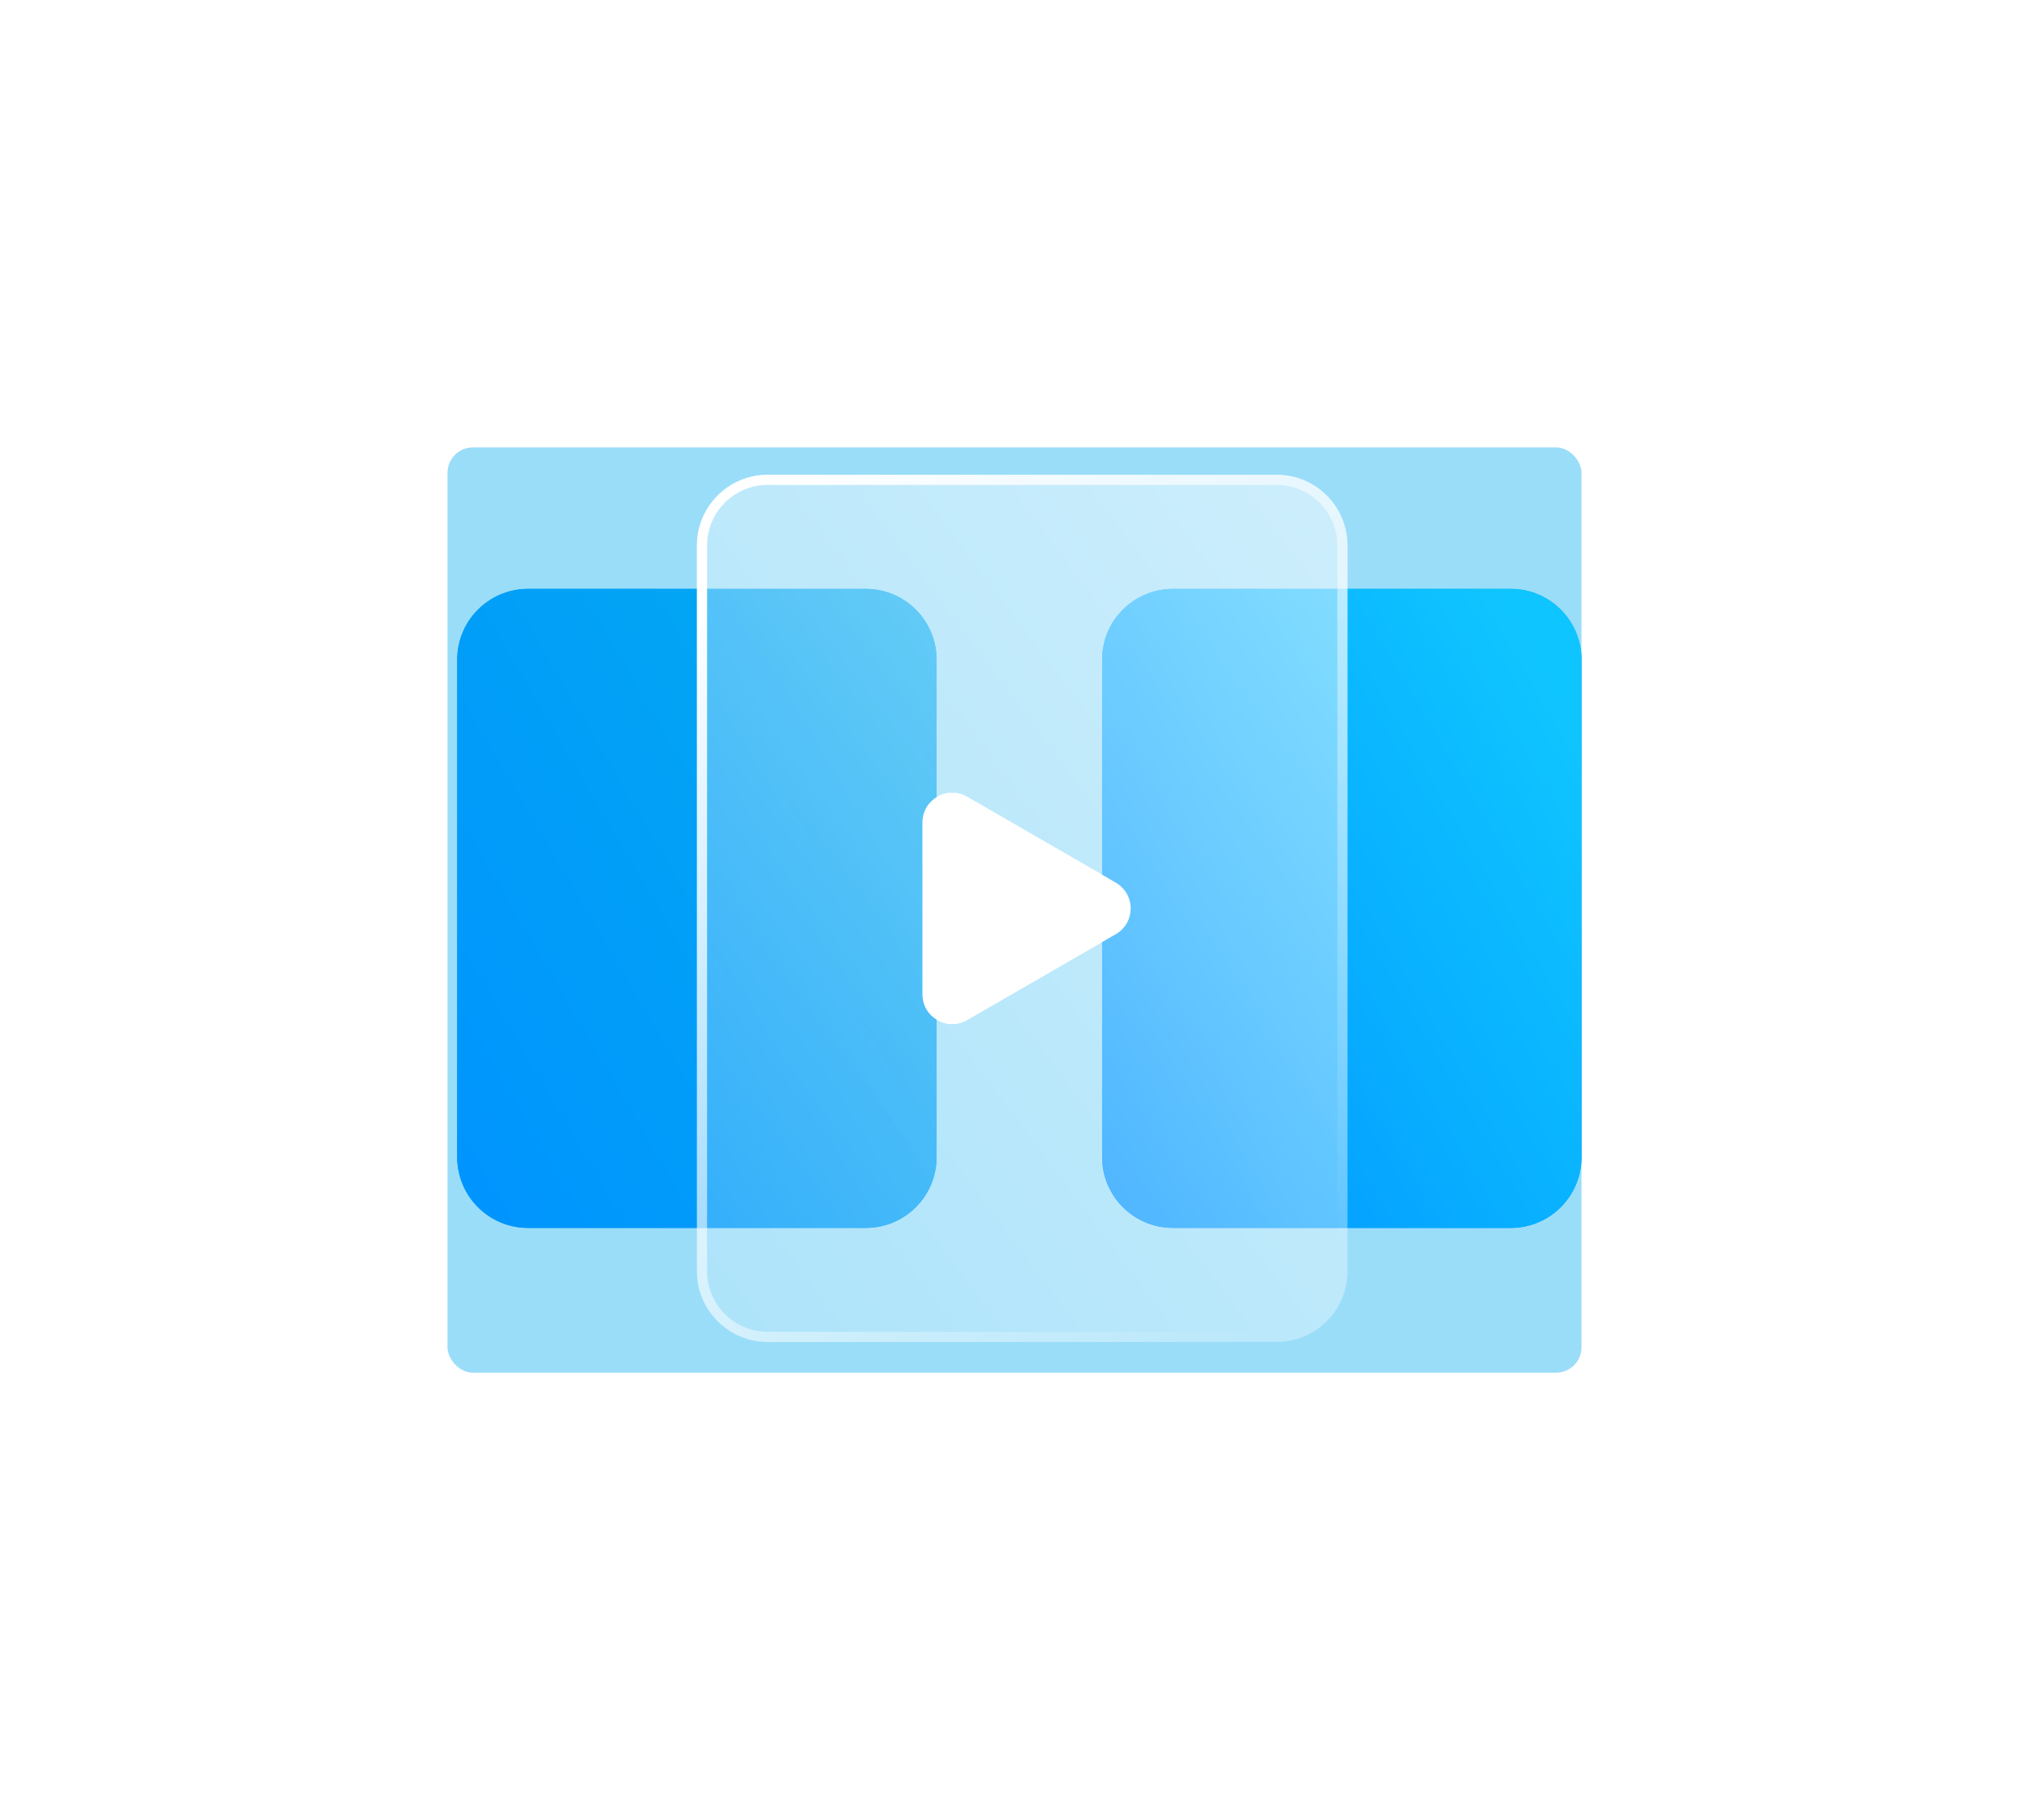 <svg width="399" height="358" viewBox="0 0 399 358" fill="none" xmlns="http://www.w3.org/2000/svg">
<g opacity="0.4" filter="url(#filter0_f_140_12995)">
<rect x="88" y="88" width="223" height="182" rx="5" fill="#03A9F1"/>
</g>
<g filter="url(#filter1_f_140_12995)">
<path d="M297.081 115.829H230.649C222.961 115.829 216.729 122.061 216.729 129.749V227.605C216.729 235.292 222.961 241.524 230.649 241.524H297.081C304.768 241.524 311 235.292 311 227.605V129.749C311 122.061 304.768 115.829 297.081 115.829Z" fill="url(#paint0_linear_140_12995)"/>
<path d="M170.263 115.829H103.831C96.144 115.829 89.912 122.061 89.912 129.749V227.605C89.912 235.292 96.144 241.524 103.831 241.524H170.263C177.951 241.524 184.183 235.292 184.183 227.605V129.749C184.183 122.061 177.951 115.829 170.263 115.829Z" fill="url(#paint1_linear_140_12995)"/>
</g>
<g filter="url(#filter2_f_140_12995)">
<path d="M219.426 173.611L190.153 156.714C186.256 154.47 181.393 157.275 181.393 161.78V195.573C181.393 200.078 186.256 202.883 190.153 200.639L219.426 183.742C223.322 181.498 223.322 175.871 219.426 173.626V173.611Z" fill="white"/>
</g>
<path d="M297.081 115.829H230.649C222.961 115.829 216.729 122.061 216.729 129.749V227.605C216.729 235.292 222.961 241.524 230.649 241.524H297.081C304.768 241.524 311 235.292 311 227.605V129.749C311 122.061 304.768 115.829 297.081 115.829Z" fill="url(#paint2_linear_140_12995)"/>
<path d="M170.263 115.829H103.831C96.144 115.829 89.912 122.061 89.912 129.749V227.605C89.912 235.292 96.144 241.524 103.831 241.524H170.263C177.951 241.524 184.183 235.292 184.183 227.605V129.749C184.183 122.061 177.951 115.829 170.263 115.829Z" fill="url(#paint3_linear_140_12995)"/>
<g filter="url(#filter3_b_140_12995)">
<path d="M251.067 93.383H150.966C143.279 93.383 137.047 99.615 137.047 107.303V250.035C137.047 257.722 143.279 263.954 150.966 263.954H251.067C258.754 263.954 264.986 257.722 264.986 250.035V107.303C264.986 99.615 258.754 93.383 251.067 93.383Z" fill="url(#paint4_linear_140_12995)"/>
<path d="M150.966 94.383H251.067C258.202 94.383 263.986 100.168 263.986 107.303V250.035C263.986 257.17 258.202 262.954 251.067 262.954H150.966C143.831 262.954 138.047 257.17 138.047 250.035V107.303C138.047 100.168 143.831 94.383 150.966 94.383Z" stroke="url(#paint5_linear_140_12995)" stroke-width="2"/>
</g>
<path d="M219.426 173.611L190.153 156.714C186.256 154.47 181.393 157.275 181.393 161.78V195.573C181.393 200.078 186.256 202.883 190.153 200.639L219.426 183.742C223.322 181.498 223.322 175.871 219.426 173.626V173.611Z" fill="white"/>
<defs>
<filter id="filter0_f_140_12995" x="0" y="0" width="399" height="358" filterUnits="userSpaceOnUse" color-interpolation-filters="sRGB">
<feFlood flood-opacity="0" result="BackgroundImageFix"/>
<feBlend mode="normal" in="SourceGraphic" in2="BackgroundImageFix" result="shape"/>
<feGaussianBlur stdDeviation="44" result="effect1_foregroundBlur_140_12995"/>
</filter>
<filter id="filter1_f_140_12995" x="1.912" y="27.829" width="397.089" height="301.695" filterUnits="userSpaceOnUse" color-interpolation-filters="sRGB">
<feFlood flood-opacity="0" result="BackgroundImageFix"/>
<feBlend mode="normal" in="SourceGraphic" in2="BackgroundImageFix" result="shape"/>
<feGaussianBlur stdDeviation="44" result="effect1_foregroundBlur_140_12995"/>
</filter>
<filter id="filter2_f_140_12995" x="93.393" y="67.925" width="216.955" height="221.504" filterUnits="userSpaceOnUse" color-interpolation-filters="sRGB">
<feFlood flood-opacity="0" result="BackgroundImageFix"/>
<feBlend mode="normal" in="SourceGraphic" in2="BackgroundImageFix" result="shape"/>
<feGaussianBlur stdDeviation="44" result="effect1_foregroundBlur_140_12995"/>
</filter>
<filter id="filter3_b_140_12995" x="119.047" y="75.383" width="163.939" height="206.57" filterUnits="userSpaceOnUse" color-interpolation-filters="sRGB">
<feFlood flood-opacity="0" result="BackgroundImageFix"/>
<feGaussianBlur in="BackgroundImageFix" stdDeviation="9"/>
<feComposite in2="SourceAlpha" operator="in" result="effect1_backgroundBlur_140_12995"/>
<feBlend mode="normal" in="SourceGraphic" in2="effect1_backgroundBlur_140_12995" result="shape"/>
</filter>
<linearGradient id="paint0_linear_140_12995" x1="202.171" y1="214.855" x2="417.928" y2="88.318" gradientUnits="userSpaceOnUse">
<stop stop-color="#0094FF"/>
<stop offset="0.52" stop-color="#03A9F1"/>
<stop offset="1" stop-color="#0F9AFF"/>
</linearGradient>
<linearGradient id="paint1_linear_140_12995" x1="75.353" y1="214.855" x2="291.111" y2="88.318" gradientUnits="userSpaceOnUse">
<stop stop-color="#0094FF"/>
<stop offset="0.52" stop-color="#03A9F1"/>
<stop offset="1" stop-color="#0F9AFF"/>
</linearGradient>
<linearGradient id="paint2_linear_140_12995" x1="202.171" y1="214.855" x2="417.928" y2="88.318" gradientUnits="userSpaceOnUse">
<stop stop-color="#0094FF"/>
<stop offset="0.52" stop-color="#0FC5FF"/>
<stop offset="1" stop-color="#0FC5FF"/>
</linearGradient>
<linearGradient id="paint3_linear_140_12995" x1="75.353" y1="214.855" x2="291.111" y2="88.318" gradientUnits="userSpaceOnUse">
<stop stop-color="#0094FF"/>
<stop offset="0.52" stop-color="#03A9F1"/>
<stop offset="1" stop-color="#0FC5FF"/>
</linearGradient>
<linearGradient id="paint4_linear_140_12995" x1="144.27" y1="254.324" x2="289.532" y2="145.368" gradientUnits="userSpaceOnUse">
<stop stop-color="white" stop-opacity="0.2"/>
<stop offset="1" stop-color="white" stop-opacity="0.49"/>
</linearGradient>
<linearGradient id="paint5_linear_140_12995" x1="146.078" y1="106.799" x2="285.568" y2="218.67" gradientUnits="userSpaceOnUse">
<stop stop-color="white"/>
<stop offset="1" stop-color="white" stop-opacity="0"/>
</linearGradient>
</defs>
</svg>

